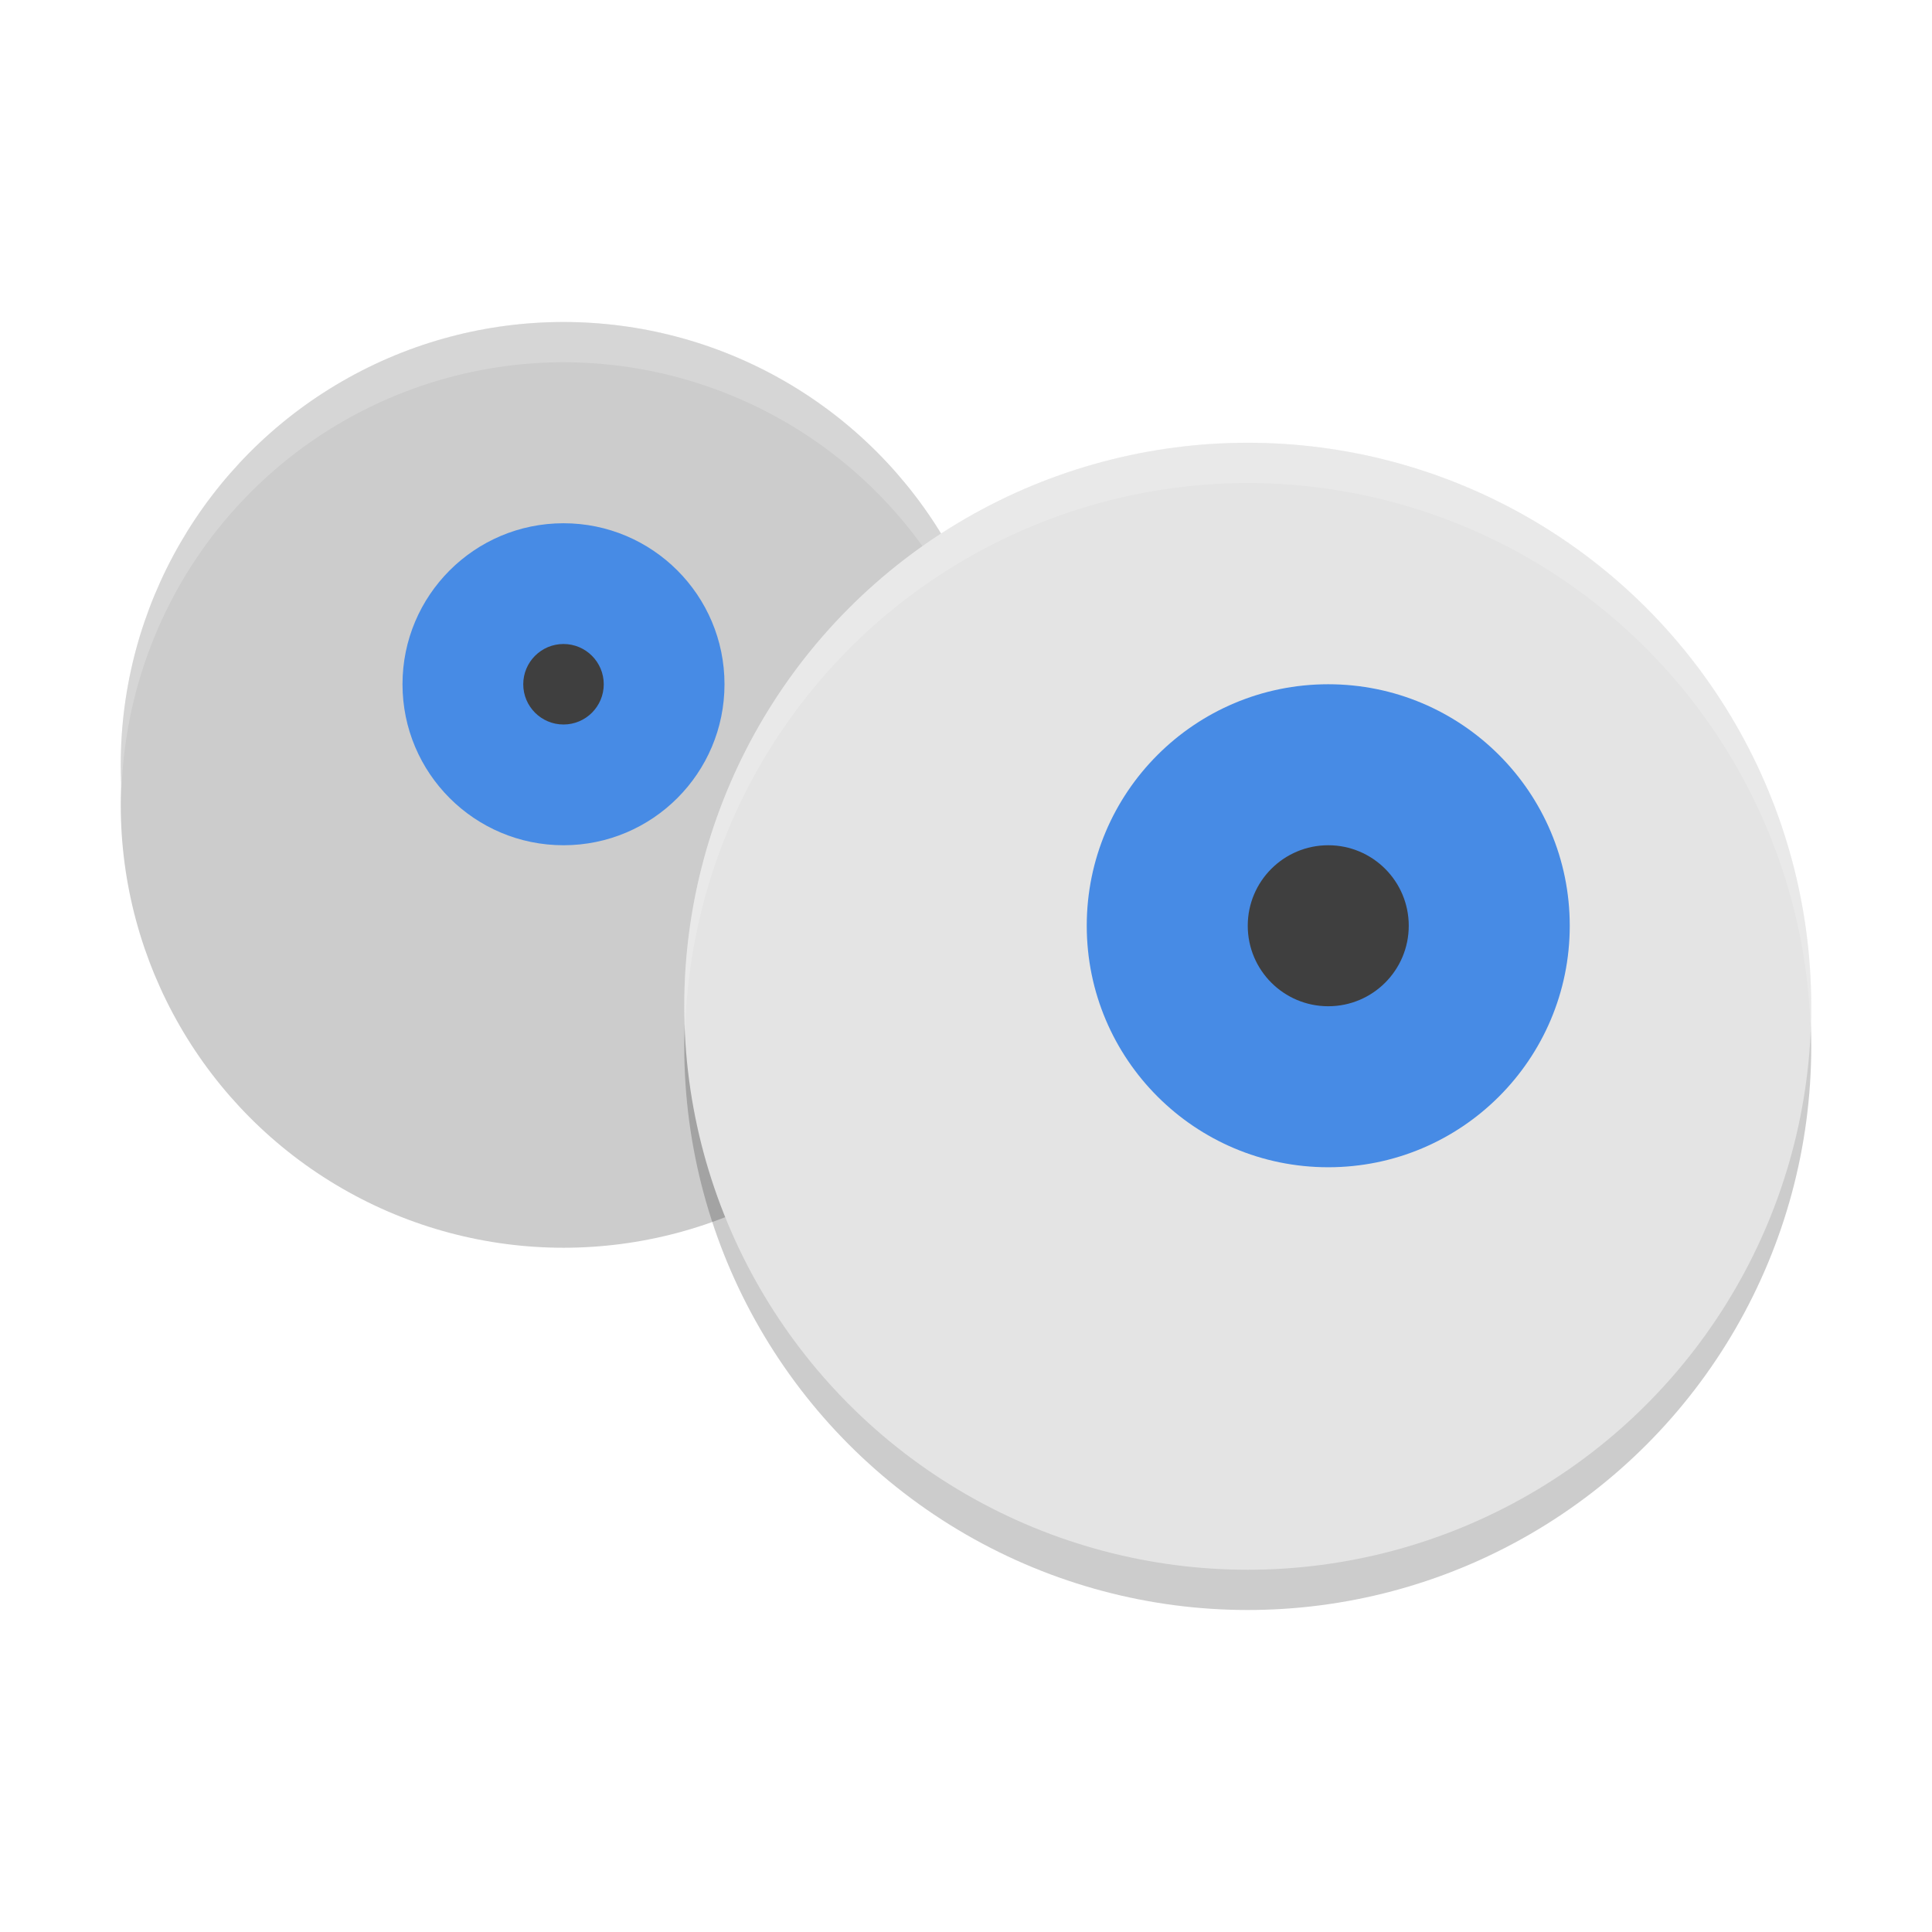 <svg xmlns="http://www.w3.org/2000/svg" width="48" height="48" version="1"><defs><filter id="a" color-interpolation-filters="sRGB"><feFlood flood-opacity=".196" flood-color="#000" result="flood"/><feComposite in="flood" in2="SourceGraphic" operator="in" result="composite1"/><feGaussianBlur in="composite1" stdDeviation="1" result="blur"/><feOffset dx="0" dy="1" result="offset"/><feComposite in="SourceGraphic" in2="offset" operator="over" result="composite2"/></filter></defs><g filter="url(#a)"><circle r="11" cy="19" cx="14" opacity=".2"/><circle r="11" cy="18" cx="14" fill="#ccc"/><path d="M14 7A11 11 0 0 0 3 18a11 11 0 0 0 .021.586A11 11 0 0 1 14 8a11 11 0 0 1 10.979 10.414A11 11 0 0 0 25 18 11 11 0 0 0 14 7z" opacity=".2" fill="#fff"/><circle r="4" cy="16" cx="14" fill="#478be5"/><circle r="1" cy="16" cx="14" fill="#3f3f3f"/><circle r="14" cy="25" cx="31" opacity=".2"/><circle r="14" cy="24" cx="31" fill="#e4e4e4"/><circle r="6" cy="22" cx="33" fill="#478be5"/><circle r="2" cy="22" cx="33" fill="#3f3f3f"/><path d="M31 10a14 14 0 0 0-14 14 14 14 0 0 0 .021.586A14 14 0 0 1 31 11a14 14 0 0 1 13.979 13.414A14 14 0 0 0 45 24a14 14 0 0 0-14-14z" opacity=".2" fill="#fff"/></g></svg>